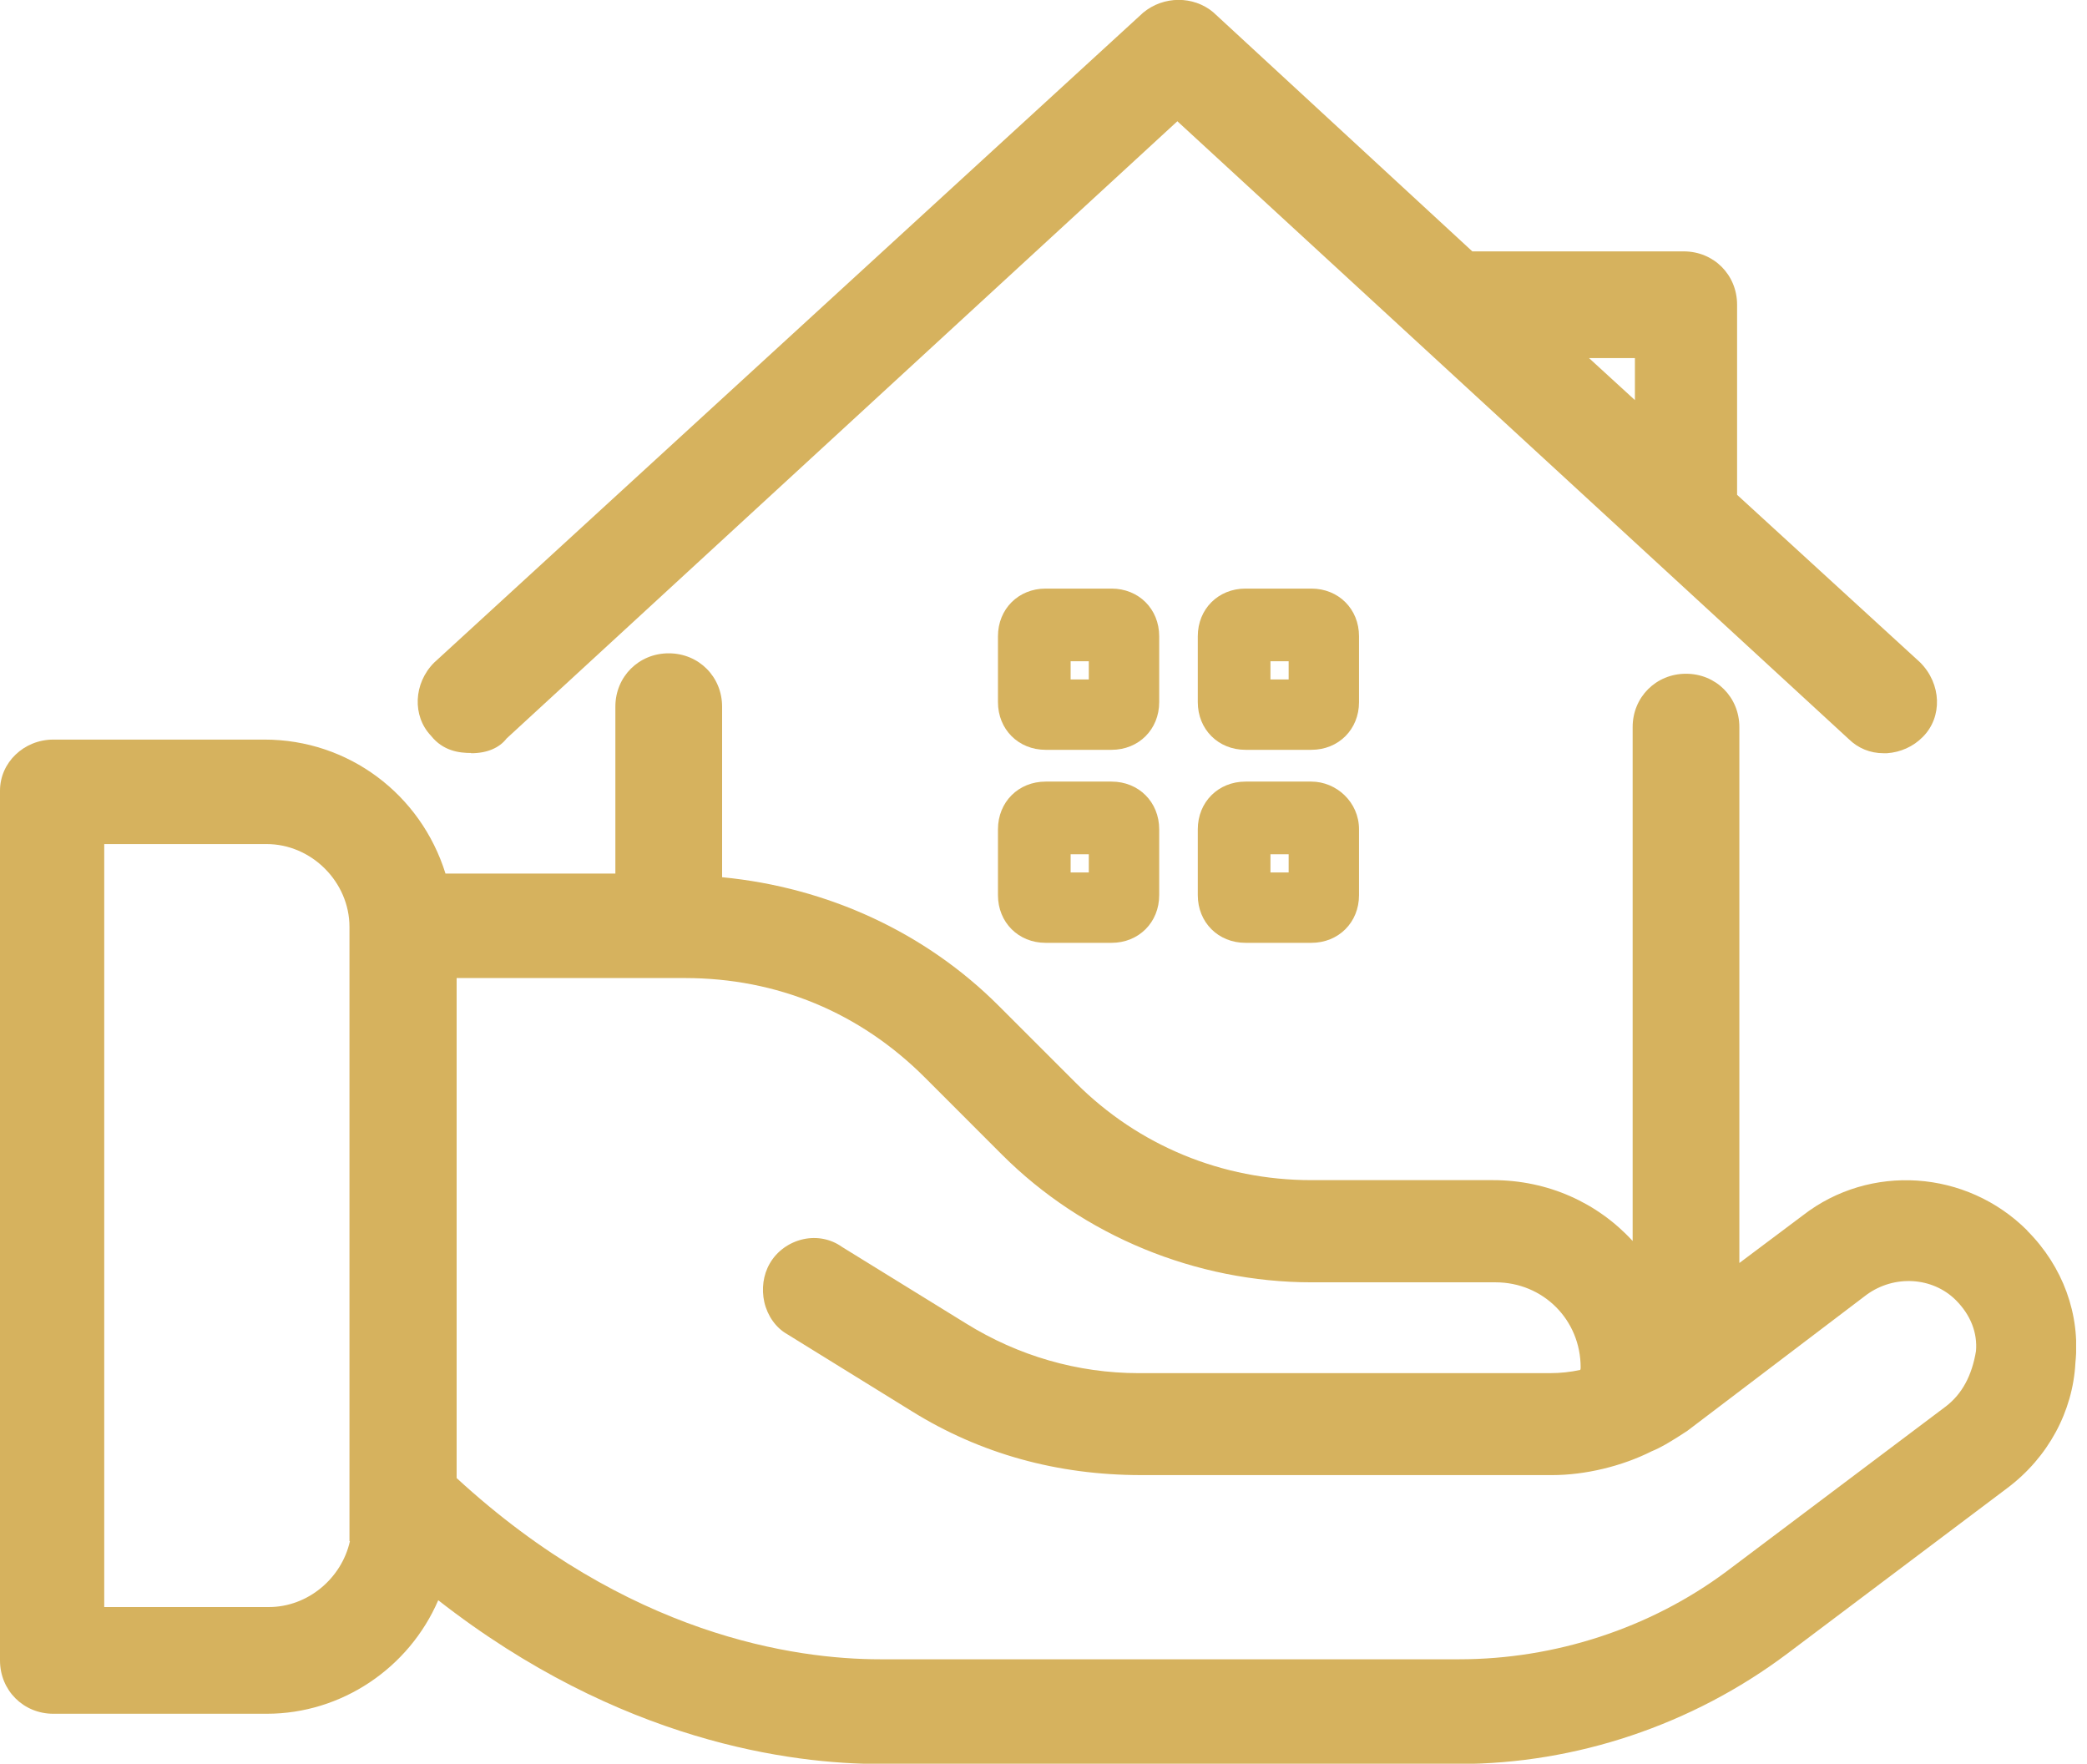 <svg width="71" height="60" viewBox="0 0 71 60" fill="none" xmlns="http://www.w3.org/2000/svg">
<g id="Layer_1" clip-path="url(#clip0_201_629)">
<g id="Group">
<path id="Vector" d="M16.029 25.624C16.562 25.624 16.987 25.446 17.235 25.122L40.054 4.125L62.897 25.145C63.214 25.454 63.623 25.624 64.079 25.624C64.118 25.624 64.156 25.624 64.195 25.624C64.65 25.593 65.091 25.4 65.415 25.068C66.087 24.395 66.056 23.268 65.323 22.534L59.096 16.833V10.367C59.096 9.347 58.301 8.552 57.281 8.552H50.089L41.275 0.417C40.603 -0.147 39.583 -0.147 38.888 0.433L14.77 22.541C14.067 23.244 14.021 24.357 14.662 25.029C15.079 25.554 15.635 25.616 16.029 25.616V25.624ZM54.059 12.182H55.62V13.611L54.059 12.182Z" fill="#D6B25E"/>
<path id="Vector_2" d="M68.969 41.862C66.898 39.791 63.615 39.575 61.336 41.344L59.173 42.966V24.735C59.173 23.716 58.378 22.92 57.358 22.92C56.338 22.92 55.543 23.716 55.543 24.735V42.217C54.345 40.911 52.654 40.147 50.792 40.147H44.612C41.576 40.147 38.733 38.973 36.601 36.84L33.974 34.214C31.495 31.734 28.173 30.189 24.566 29.842V24.04C24.566 23.02 23.77 22.225 22.75 22.225C21.73 22.225 20.935 23.02 20.935 24.04V29.718H15.156C14.314 27.014 11.85 25.16 9 25.16H1.815C0.811 25.16 0 25.941 0 26.898V56.485C0 57.505 0.796 58.3 1.815 58.3H9.077C11.618 58.3 13.913 56.748 14.909 54.438C21.089 59.266 26.937 60.008 29.934 60.008H49.633C53.611 60.008 57.574 58.679 60.796 56.261L68.289 50.622C69.679 49.579 70.521 48.011 70.606 46.358C70.776 44.72 70.181 43.082 68.969 41.869V41.862ZM53.751 46.605C53.434 46.674 53.086 46.713 52.723 46.713H38.741C36.663 46.713 34.639 46.126 32.862 45.021L28.644 42.418C28.266 42.148 27.794 42.055 27.331 42.155C26.844 42.263 26.427 42.565 26.188 42.982C25.964 43.368 25.902 43.847 26.002 44.295C26.11 44.766 26.396 45.168 26.775 45.384L31.024 48.011C33.349 49.455 35.968 50.181 38.826 50.181H52.808C53.928 50.181 55.18 49.88 56.192 49.37C56.516 49.239 56.794 49.061 57.057 48.899C57.15 48.837 57.25 48.776 57.404 48.675L63.499 44.048C64.442 43.36 65.74 43.438 66.535 44.226C67.045 44.735 67.277 45.346 67.223 45.964C67.084 46.798 66.752 47.416 66.203 47.841L58.718 53.472C56.138 55.388 52.908 56.447 49.641 56.447H29.942C27.053 56.447 21.36 55.643 15.535 50.282V33.272H23.299C26.427 33.272 29.247 34.438 31.464 36.655L34.09 39.282C36.848 42.039 40.688 43.623 44.62 43.623H50.877C52.499 43.623 53.774 44.898 53.774 46.52C53.774 46.543 53.774 46.574 53.758 46.605H53.751ZM11.904 52.429C11.626 53.689 10.475 54.67 9.146 54.67H3.546V28.714H9.069C10.599 28.714 11.889 30.004 11.889 31.533V52.429H11.904Z" fill="#D6B25E"/>
</g>
<path id="Vector_3" d="M44.612 26.589H42.372C41.445 26.589 40.749 27.285 40.749 28.212V30.452C40.749 31.379 41.445 32.074 42.372 32.074H44.612C45.539 32.074 46.234 31.379 46.234 30.452V28.212C46.234 27.285 45.462 26.589 44.612 26.589ZM43.84 29.679H43.221V29.061H43.84V29.679Z" fill="#D6B25E"/>
<path id="Vector_4" d="M35.573 20.023C34.646 20.023 33.951 20.718 33.951 21.645V23.886C33.951 24.813 34.646 25.508 35.573 25.508H37.814C38.741 25.508 39.436 24.813 39.436 23.886V21.645C39.436 20.718 38.741 20.023 37.814 20.023H35.573ZM37.041 23.113H36.423V22.495H37.041V23.113Z" fill="#D6B25E"/>
<path id="Vector_5" d="M35.573 26.589C34.646 26.589 33.951 27.285 33.951 28.212V30.452C33.951 31.379 34.646 32.074 35.573 32.074H37.814C38.741 32.074 39.436 31.379 39.436 30.452V28.212C39.436 27.285 38.741 26.589 37.814 26.589H35.573ZM37.041 29.679H36.423V29.061H37.041V29.679Z" fill="#D6B25E"/>
<path id="Vector_6" d="M46.234 21.645C46.234 20.718 45.539 20.023 44.612 20.023H42.372C41.445 20.023 40.749 20.718 40.749 21.645V23.886C40.749 24.813 41.445 25.508 42.372 25.508H44.612C45.539 25.508 46.234 24.813 46.234 23.886V21.645ZM43.84 23.113H43.221V22.495H43.84V23.113Z" fill="#D6B25E"/>
</g>
<defs>
<clipPath id="clip0_201_629">
<rect width="70.63" height="60" fill="white"/>
</clipPath>
</defs>
</svg>
